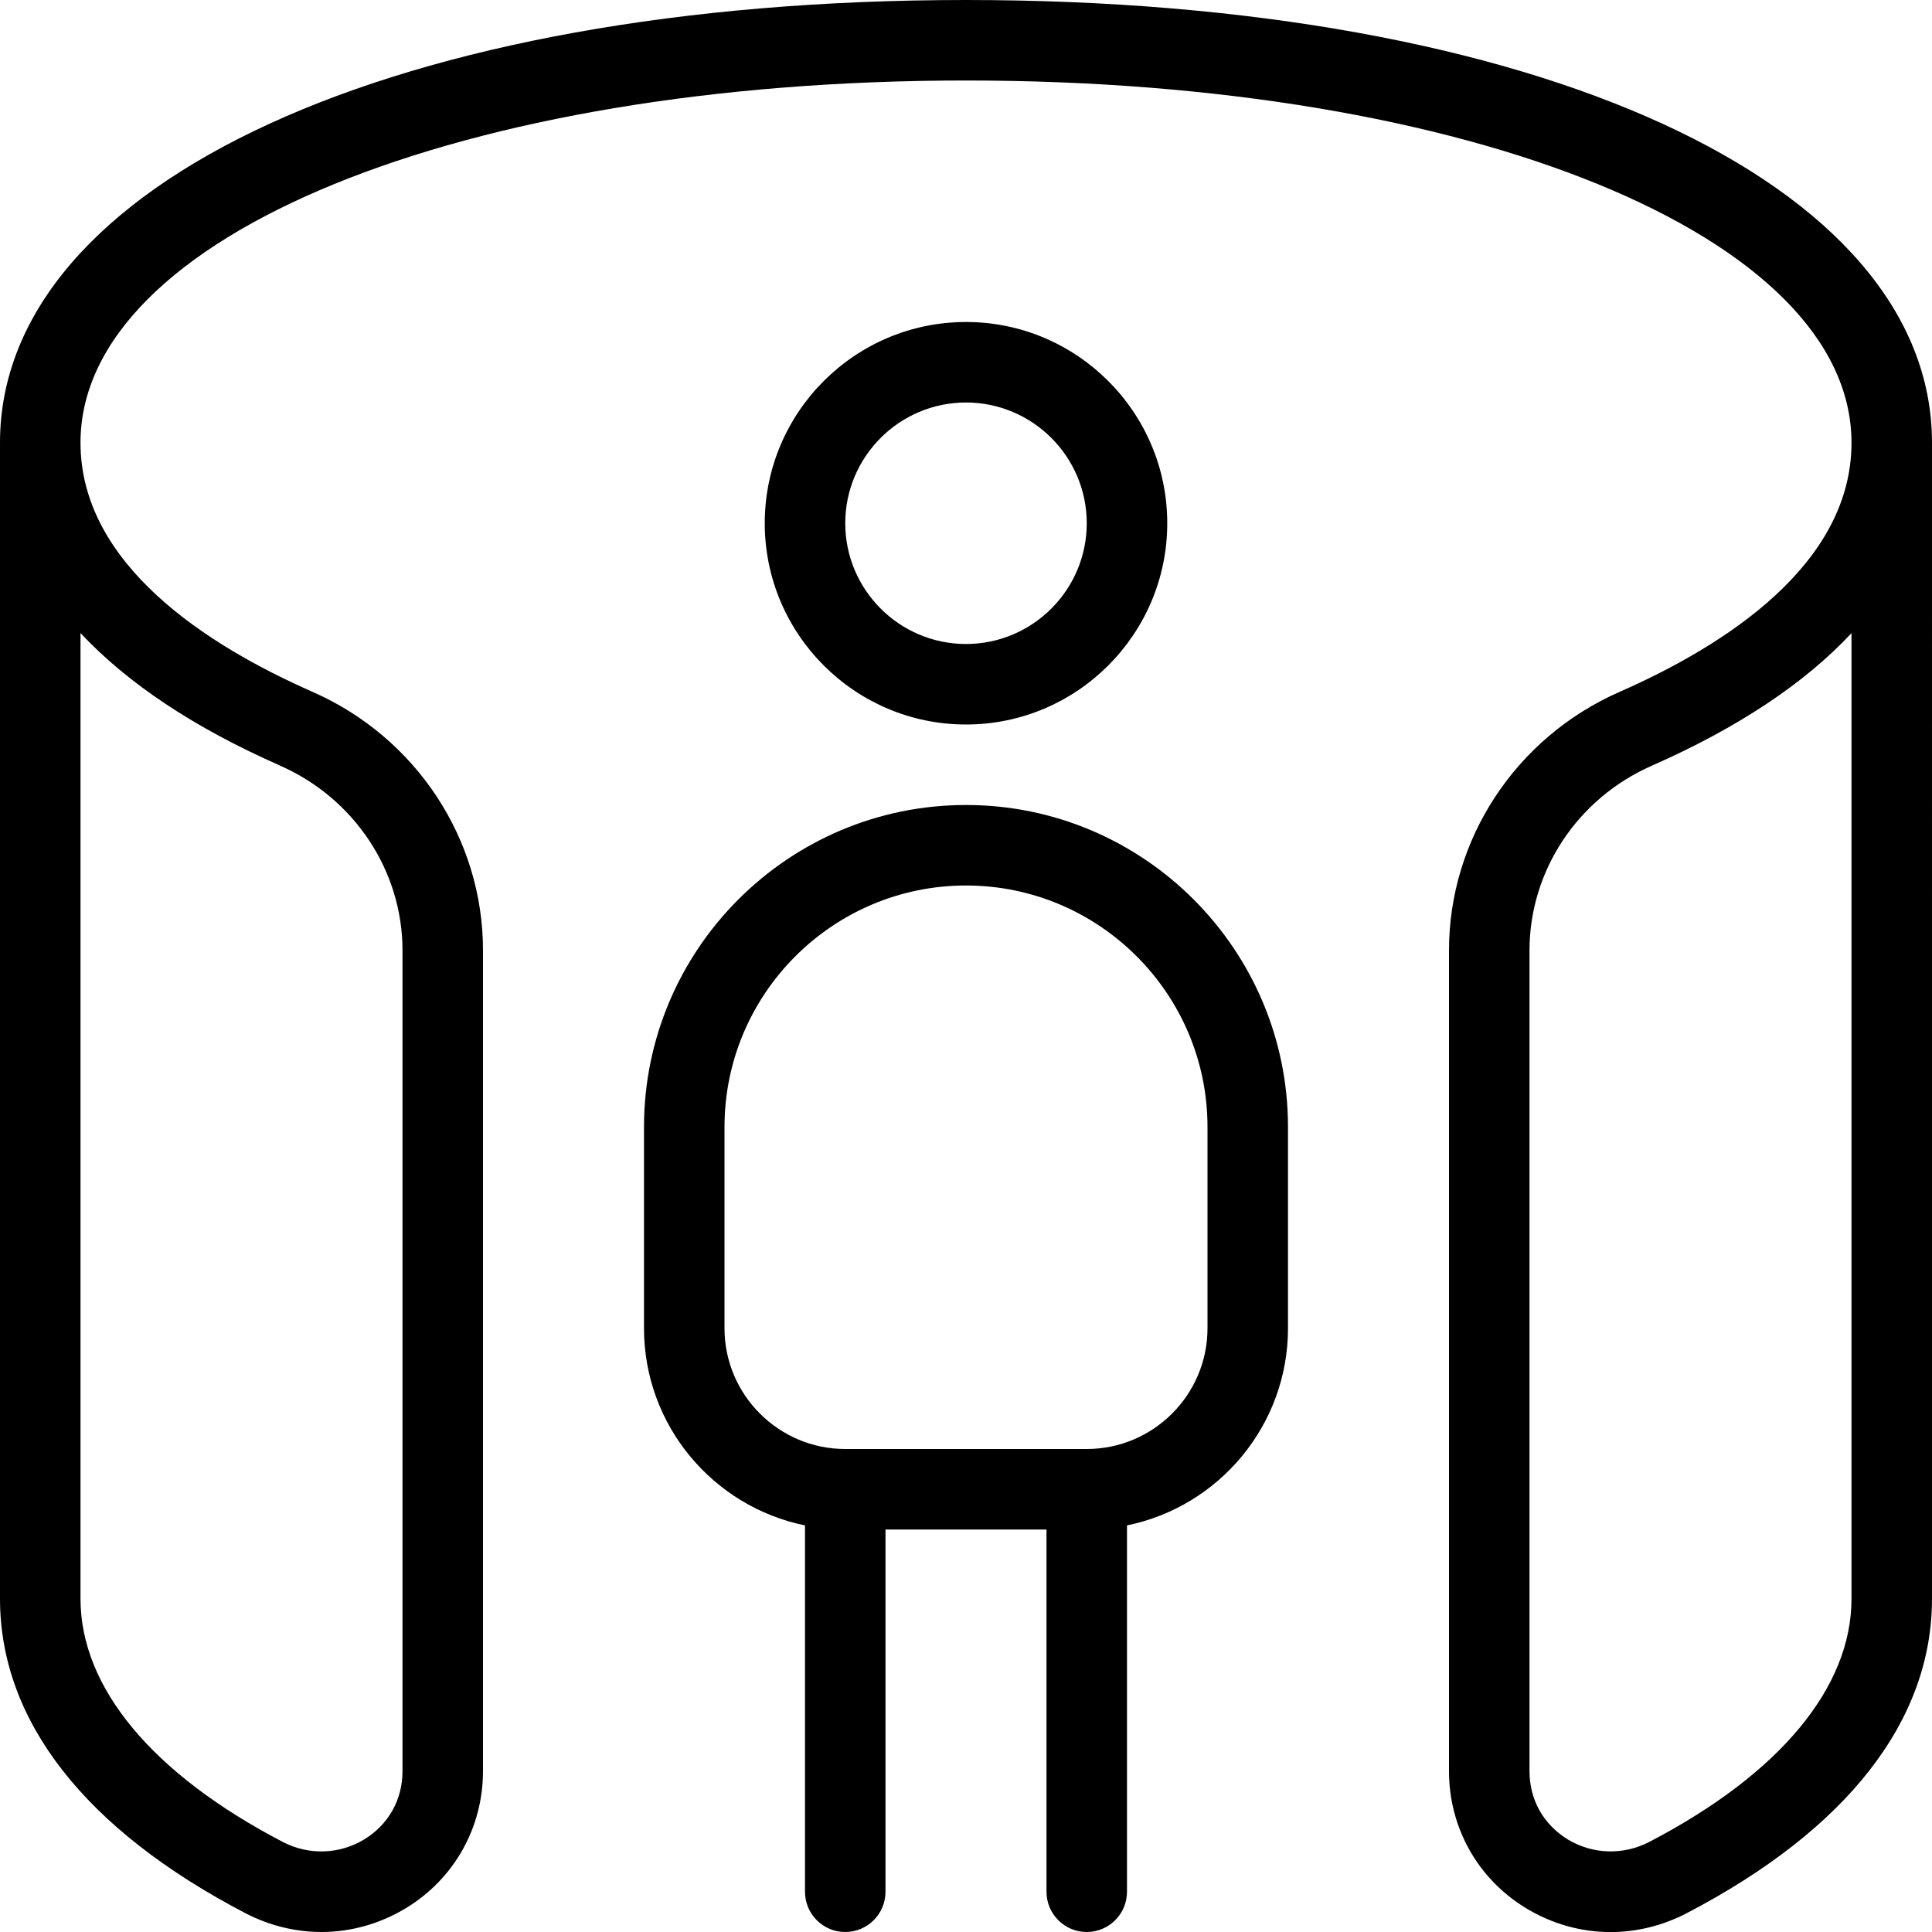 <?xml version="1.0" encoding="UTF-8"?>
<svg xmlns="http://www.w3.org/2000/svg" id="Layer_1" data-name="Layer 1" viewBox="0 0 24 24">
  <path d="m12,0C4.935,0,0,2.262,0,5.5v14.359c0,1.517,1.055,2.868,3.05,3.908.299.155.622.233.943.233.363,0,.725-.1,1.049-.296.6-.364.958-1.001.958-1.703v-10.196c0-1.384-.831-2.644-2.116-3.21h0c-1.315-.578-2.884-1.585-2.884-3.096C1,2.935,5.729,1,12,1s11,1.935,11,4.5c0,1.511-1.568,2.518-2.884,3.096-1.285.566-2.116,1.826-2.116,3.21v10.196c0,.702.358,1.339.958,1.703.324.196.686.296,1.049.296.321,0,.644-.078.943-.233,1.995-1.04,3.05-2.392,3.05-3.908V5.5c0-3.238-4.935-5.5-12-5.5ZM3.481,9.512c.922.406,1.519,1.307,1.519,2.294v10.196c0,.355-.174.664-.477.849-.31.186-.688.198-1.011.03-1.62-.845-2.512-1.917-2.512-3.021V7.864c.583.624,1.414,1.178,2.481,1.647Zm19.519,10.348c0,1.104-.892,2.177-2.512,3.021-.325.168-.704.155-1.011-.03-.303-.185-.477-.493-.477-.849v-10.196c0-.987.596-1.888,1.519-2.294,1.067-.47,1.899-1.023,2.481-1.647v11.995ZM14.5,6.5c0-1.379-1.122-2.5-2.5-2.5s-2.5,1.121-2.5,2.5,1.122,2.5,2.5,2.5,2.5-1.121,2.5-2.5Zm-4,0c0-.827.673-1.5,1.5-1.5s1.5.673,1.5,1.5-.673,1.5-1.5,1.5-1.5-.673-1.5-1.5Zm1.5,3.5c-2.206,0-4,1.794-4,4v2.5c0,1.208.86,2.217,2,2.449v4.551c0,.276.224.5.5.5s.5-.224.5-.5v-4.5h2v4.5c0,.276.224.5.5.5s.5-.224.5-.5v-4.551c1.14-.232,2-1.242,2-2.449v-2.5c0-2.206-1.794-4-4-4Zm3,6.5c0,.827-.673,1.5-1.5,1.5h-3c-.827,0-1.5-.673-1.5-1.5v-2.5c0-1.654,1.346-3,3-3s3,1.346,3,3v2.5Z"/>
</svg>
